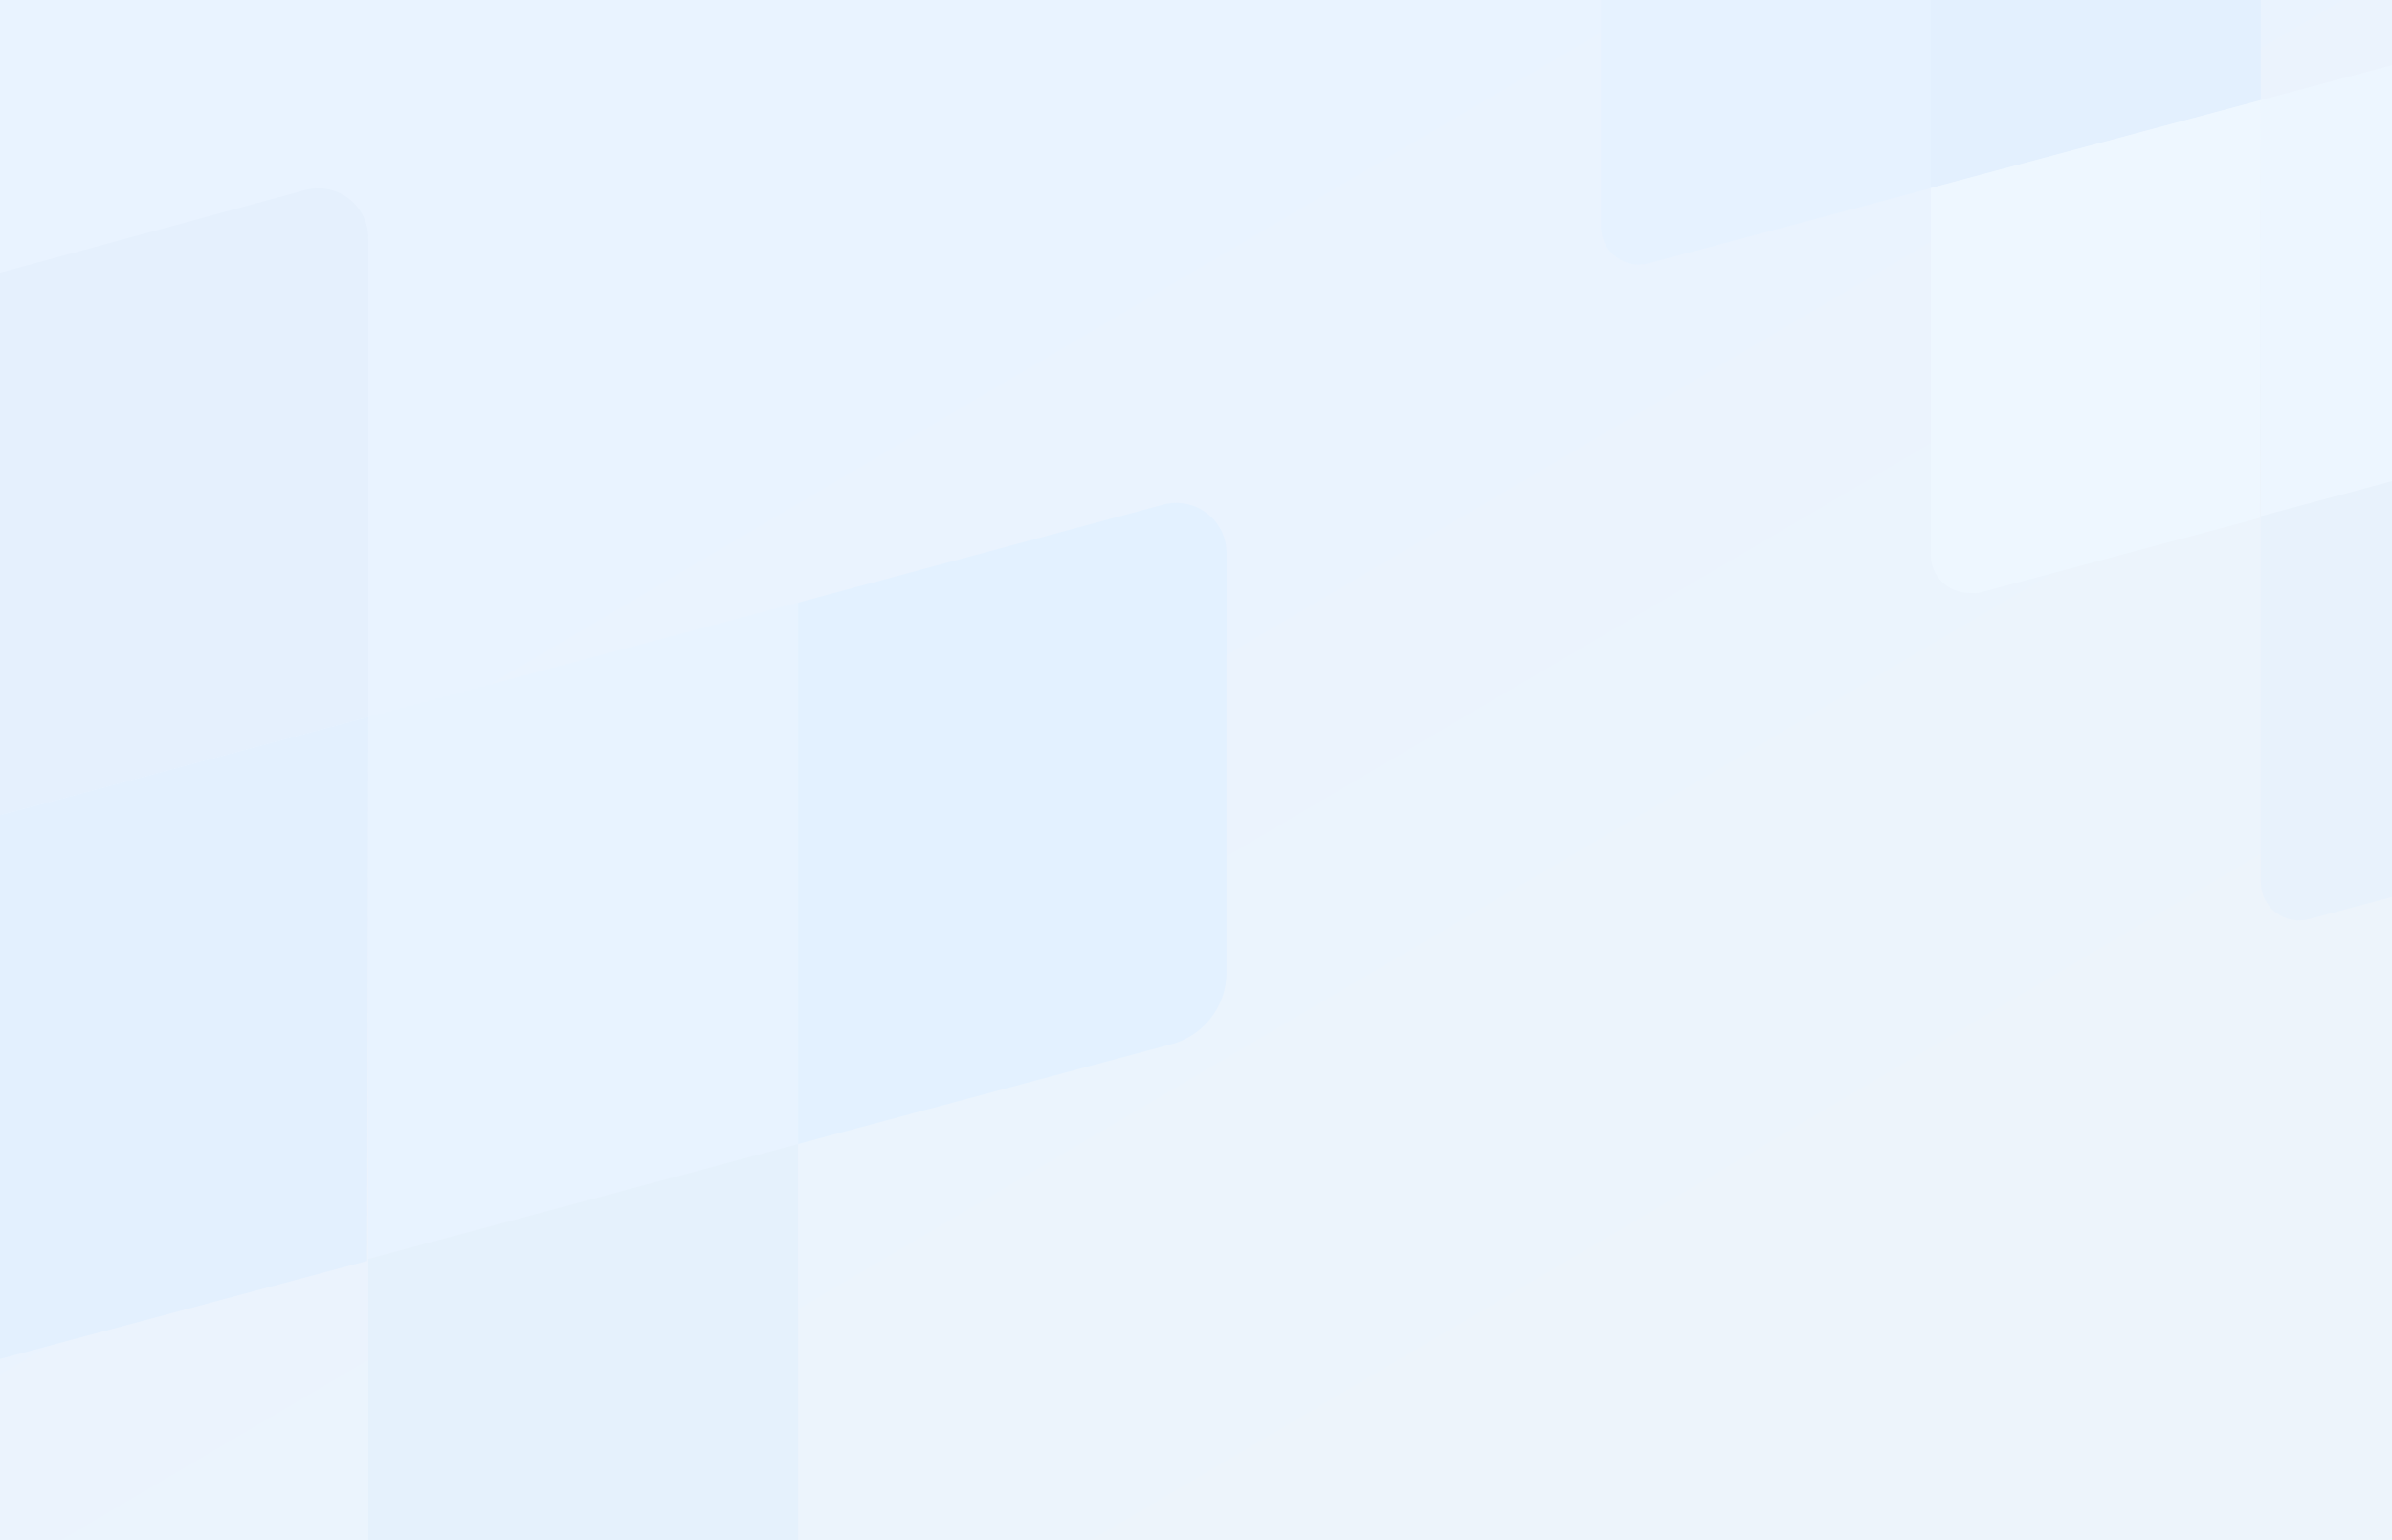 <svg width="2032" height="1309" viewBox="0 0 2032 1309" fill="none" xmlns="http://www.w3.org/2000/svg">
<rect x="0" y="0" width="2032" height="1309" fill="#333333" stroke="none"/>
<g clip-path="url(#clip0)">
<rect width="2032" height="1309" fill="url(#paint0_linear)"/>
<path fill-rule="evenodd" clip-rule="evenodd" d="M-52.254 245.869V706.642L312.824 609.352V203.981C313.1 197.369 311.811 190.784 309.062 184.759C306.312 178.734 302.179 173.436 296.995 169.294C291.811 165.152 285.721 162.281 279.218 160.912C272.715 159.544 265.979 159.717 259.555 161.417L-52.254 245.869Z" fill="#E5F0FD"/>
<path fill-rule="evenodd" clip-rule="evenodd" d="M312.861 609.297L-52.252 706.592V1111.99C-52.297 1117.56 -51.233 1123.09 -49.122 1128.25C-47.01 1133.41 -43.893 1138.11 -39.95 1142.07C-36.007 1146.02 -31.316 1149.16 -26.148 1151.31C-20.979 1153.45 -15.436 1154.55 -9.837 1154.55C-6.339 1154.9 -2.815 1154.9 0.682 1154.55V1154.55L311.843 1071.45L312.861 609.297Z" fill="#E3F0FE"/>
<path fill-rule="evenodd" clip-rule="evenodd" d="M312.866 609.262V1069.82L677.98 972.505V511.946L312.866 609.262Z" fill="#E8F3FF"/>
<path fill-rule="evenodd" clip-rule="evenodd" d="M677.98 972.096L312.866 1069.69V1474.93C312.909 1481.37 314.434 1487.72 317.324 1493.48C320.214 1499.25 324.392 1504.28 329.539 1508.19C334.686 1512.1 340.664 1514.79 347.017 1516.05C353.37 1517.31 359.928 1517.11 366.19 1515.46L629.751 1444.88C643.519 1441.42 655.736 1433.51 664.47 1422.37C673.205 1411.24 677.959 1397.54 677.98 1383.42V972.096Z" fill="#E5F1FC"/>
<path fill-rule="evenodd" clip-rule="evenodd" d="M677.964 512.071V972.102L992.473 887.999C1006.49 884.86 1019.02 877.066 1028.01 865.897C1037 854.728 1041.92 840.845 1041.95 826.526V468.837C1041.8 462.446 1040.19 456.173 1037.27 450.484C1034.34 444.795 1030.17 439.835 1025.06 435.974C1019.95 432.112 1014.03 429.448 1007.74 428.179C1001.45 426.91 994.962 427.069 988.745 428.643L677.964 512.071Z" fill="#E3F1FF"/>
<path fill-rule="evenodd" clip-rule="evenodd" d="M1397.01 -129.018C1386.35 -126.437 1376.9 -120.339 1370.18 -111.718C1363.46 -103.097 1359.87 -92.463 1360 -81.552V192.606C1360 197.541 1361.13 202.413 1363.32 206.842C1365.5 211.272 1368.68 215.141 1372.61 218.15C1376.54 221.16 1381.12 223.228 1385.98 224.196C1390.84 225.164 1395.86 225.004 1400.65 223.731L1640.13 159.925V-193.861L1397.01 -129.018Z" fill="#E6F2FF"/>
<path fill-rule="evenodd" clip-rule="evenodd" d="M1640.13 -194.051V159.832L1920.52 85.112V-226.222C1920.73 -231.3 1919.74 -236.357 1917.63 -240.985C1915.52 -245.612 1912.35 -249.681 1908.36 -252.862C1904.38 -256.043 1899.71 -258.248 1894.71 -259.299C1889.72 -260.35 1884.54 -260.217 1879.61 -258.912L1640.13 -194.051Z" fill="#E3F0FE"/>
<path fill-rule="evenodd" clip-rule="evenodd" d="M1920.55 85.068L1640.14 159.793V471.144C1640.1 475.425 1640.92 479.67 1642.54 483.635C1644.16 487.6 1646.56 491.206 1649.58 494.245C1652.61 497.284 1656.22 499.696 1660.19 501.343C1664.15 502.989 1668.41 503.836 1672.71 503.836C1675.4 504.105 1678.1 504.105 1680.79 503.836V503.836L1919.77 440.009L1920.55 85.068Z" fill="#EEF7FF"/>
<path fill-rule="evenodd" clip-rule="evenodd" d="M1920.55 85.042V438.76L2200.97 364.02V10.302L1920.55 85.042Z" fill="#EDF6FF"/>
<path fill-rule="evenodd" clip-rule="evenodd" d="M2200.97 363.705L1920.55 438.661V749.895C1920.59 754.842 1921.76 759.715 1923.98 764.142C1926.2 768.569 1929.41 772.433 1933.36 775.437C1937.31 778.441 1941.9 780.505 1946.78 781.473C1951.66 782.44 1956.7 782.285 1961.51 781.018L2163.93 726.812C2174.5 724.159 2183.88 718.077 2190.59 709.528C2197.3 700.979 2200.95 690.451 2200.97 679.608V363.705Z" fill="#E8F2FC"/>
</g>
<defs>
<linearGradient id="paint0_linear" x1="1115.5" y1="8.66068e-05" x2="1713.16" y2="1018.41" gradientUnits="userSpaceOnUse">
<stop stop-color="#E9F3FF"/>
<stop offset="1" stop-color="#EDF4FB"/>
</linearGradient>
<clipPath id="clip0">
<rect width="2032" height="1309" fill="white"/>
</clipPath>
</defs>
</svg>
